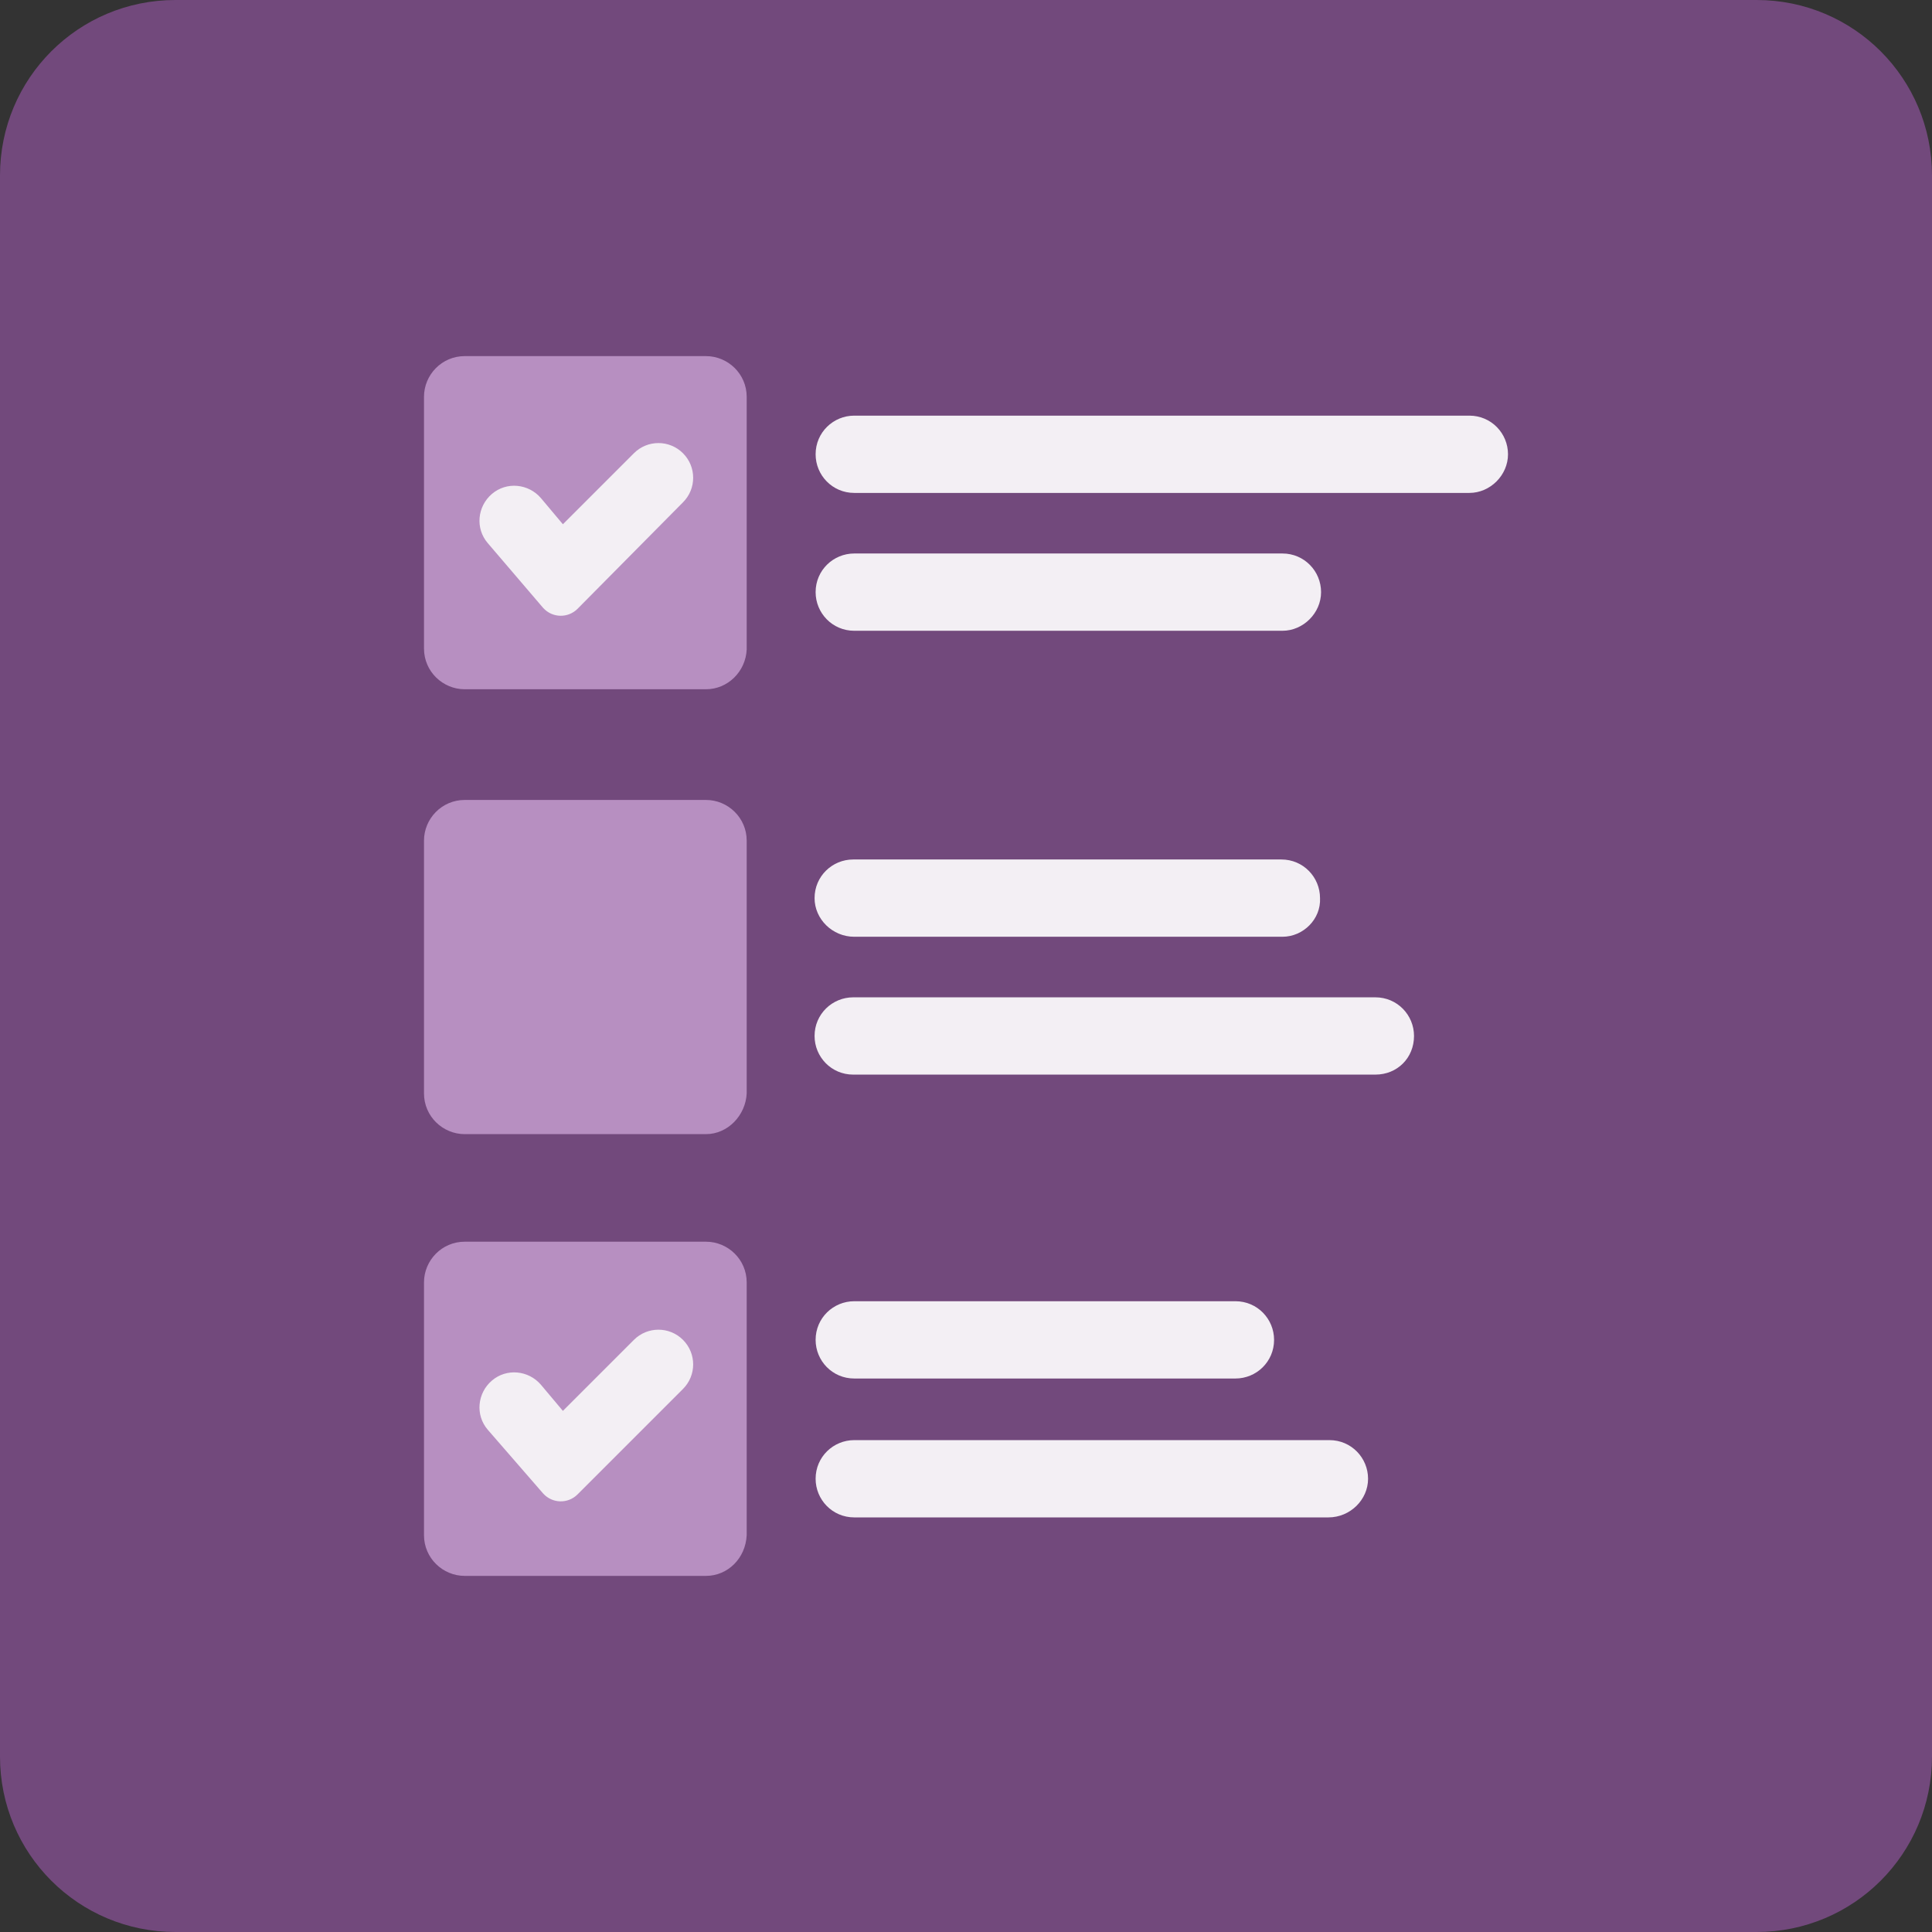 <?xml version="1.0" encoding="utf-8"?>
<!-- Generator: Adobe Illustrator 19.0.0, SVG Export Plug-In . SVG Version: 6.00 Build 0)  -->
<svg version="1.1" id="Layer_1" xmlns="http://www.w3.org/2000/svg" xmlns:xlink="http://www.w3.org/1999/xlink" x="0px" y="0px"
	 width="185px" height="185px" viewBox="0 0 185 185" style="enable-background:new 0 0 185 185;" xml:space="preserve">
<rect x="0" y="0" width="185" height="185" fill="#333333" stroke="none"/>
<style type="text/css">
	.st0{fill:#72497C;}
	.st1{fill:#F3EFF4;}
	.st2{fill:#B78FC1;}
</style>
<g id="XMLID_3860_">
	<path id="XMLID_2679_" class="st0" d="M168.2,185H16.8C7.5,185,0,177.5,0,168.2V16.8C0,7.5,7.5,0,16.8,0h151.4
		c9.3,0,16.8,7.5,16.8,16.8v151.4C185,177.5,177.5,185,168.2,185z"/>
	<g id="XMLID_2899_">
		<g id="XMLID_2802_">
			<g id="XMLID_2765_">
				<g id="XMLID_2757_">
					<path id="XMLID_2758_" class="st1" d="M140.7,47.2H81.8c-2.1,0-3.7-1.7-3.7-3.7v0c0-2.1,1.7-3.7,3.7-3.7h58.9
						c2.1,0,3.7,1.7,3.7,3.7v0C144.4,45.5,142.7,47.2,140.7,47.2z"/>
				</g>
				<g id="XMLID_2801_">
					<path id="XMLID_2889_" class="st1" d="M122.8,60.4h-41c-2.1,0-3.7-1.7-3.7-3.7v0c0-2.1,1.7-3.7,3.7-3.7h41
						c2.1,0,3.7,1.7,3.7,3.7v0C126.5,58.7,124.8,60.4,122.8,60.4z"/>
				</g>
			</g>
			<g id="XMLID_2764_">
				<path id="XMLID_2676_" class="st2" d="M67.6,66H44.5c-2.1,0-3.9-1.7-3.9-3.9V38c0-2.1,1.7-3.9,3.9-3.9h23.1
					c2.1,0,3.9,1.7,3.9,3.9v24.2C71.4,64.3,69.7,66,67.6,66z"/>
				<g id="XMLID_2773_">
					<path id="XMLID_2782_" class="st1" d="M55.3,58.3c-0.9,0.9-2.4,0.9-3.3-0.1L46.7,52c-1.2-1.4-1-3.5,0.4-4.7
						c1.4-1.2,3.5-1,4.7,0.4l2.1,2.5l6.8-6.8c1.3-1.3,3.4-1.3,4.7,0c1.3,1.3,1.3,3.4,0,4.7L55.3,58.3z"/>
				</g>
			</g>
		</g>
		<g id="XMLID_3068_">
			<g id="XMLID_3330_">
				<g id="XMLID_3341_">
					<path id="XMLID_3347_" class="st1" d="M118.3,132H81.8c-2.1,0-3.7-1.7-3.7-3.7l0,0c0-2.1,1.7-3.7,3.7-3.7h36.5
						c2.1,0,3.7,1.7,3.7,3.7l0,0C122,130.4,120.3,132,118.3,132z"/>
				</g>
				<g id="XMLID_3331_">
					<path id="XMLID_3338_" class="st1" d="M127.2,145.3H81.8c-2.1,0-3.7-1.7-3.7-3.7l0,0c0-2.1,1.7-3.7,3.7-3.7h45.5
						c2.1,0,3.7,1.7,3.7,3.7l0,0C131,143.6,129.3,145.3,127.2,145.3z"/>
				</g>
			</g>
			<g id="XMLID_3069_">
				<path id="XMLID_3121_" class="st2" d="M67.6,150.9H44.5c-2.1,0-3.9-1.7-3.9-3.9v-24.2c0-2.1,1.7-3.9,3.9-3.9h23.1
					c2.1,0,3.9,1.7,3.9,3.9V147C71.4,149.2,69.7,150.9,67.6,150.9z"/>
				<g id="XMLID_3119_">
					<path id="XMLID_3120_" class="st1" d="M55.3,143.1c-0.9,0.9-2.4,0.9-3.3-0.1l-5.3-6.1c-1.2-1.4-1-3.5,0.4-4.7
						c1.4-1.2,3.5-1,4.7,0.4l2.1,2.5l6.8-6.8c1.3-1.3,3.4-1.3,4.7,0c1.3,1.3,1.3,3.4,0,4.7L55.3,143.1z"/>
				</g>
			</g>
		</g>
		<g id="XMLID_3065_">
			<g id="XMLID_3071_">
				<g id="XMLID_3105_">
					<path id="XMLID_3118_" class="st1" d="M122.8,89.7h-41C79.7,89.7,78,88,78,86v0c0-2.1,1.7-3.7,3.7-3.7h41
						c2.1,0,3.7,1.7,3.7,3.7v0C126.5,88,124.8,89.7,122.8,89.7z"/>
				</g>
				<g id="XMLID_3072_">
					<path id="XMLID_3073_" class="st1" d="M131.7,102.9h-50c-2.1,0-3.7-1.7-3.7-3.7v0c0-2.1,1.7-3.7,3.7-3.7h50
						c2.1,0,3.7,1.7,3.7,3.7v0C135.4,101.3,133.8,102.9,131.7,102.9z"/>
				</g>
			</g>
			<g id="XMLID_3067_">
				<path id="XMLID_3070_" class="st2" d="M67.6,108.6H44.5c-2.1,0-3.9-1.7-3.9-3.9V80.5c0-2.1,1.7-3.9,3.9-3.9h23.1
					c2.1,0,3.9,1.7,3.9,3.9v24.2C71.4,106.8,69.7,108.6,67.6,108.6z"/>
			</g>
		</g>
	</g>
</g>
</svg>
